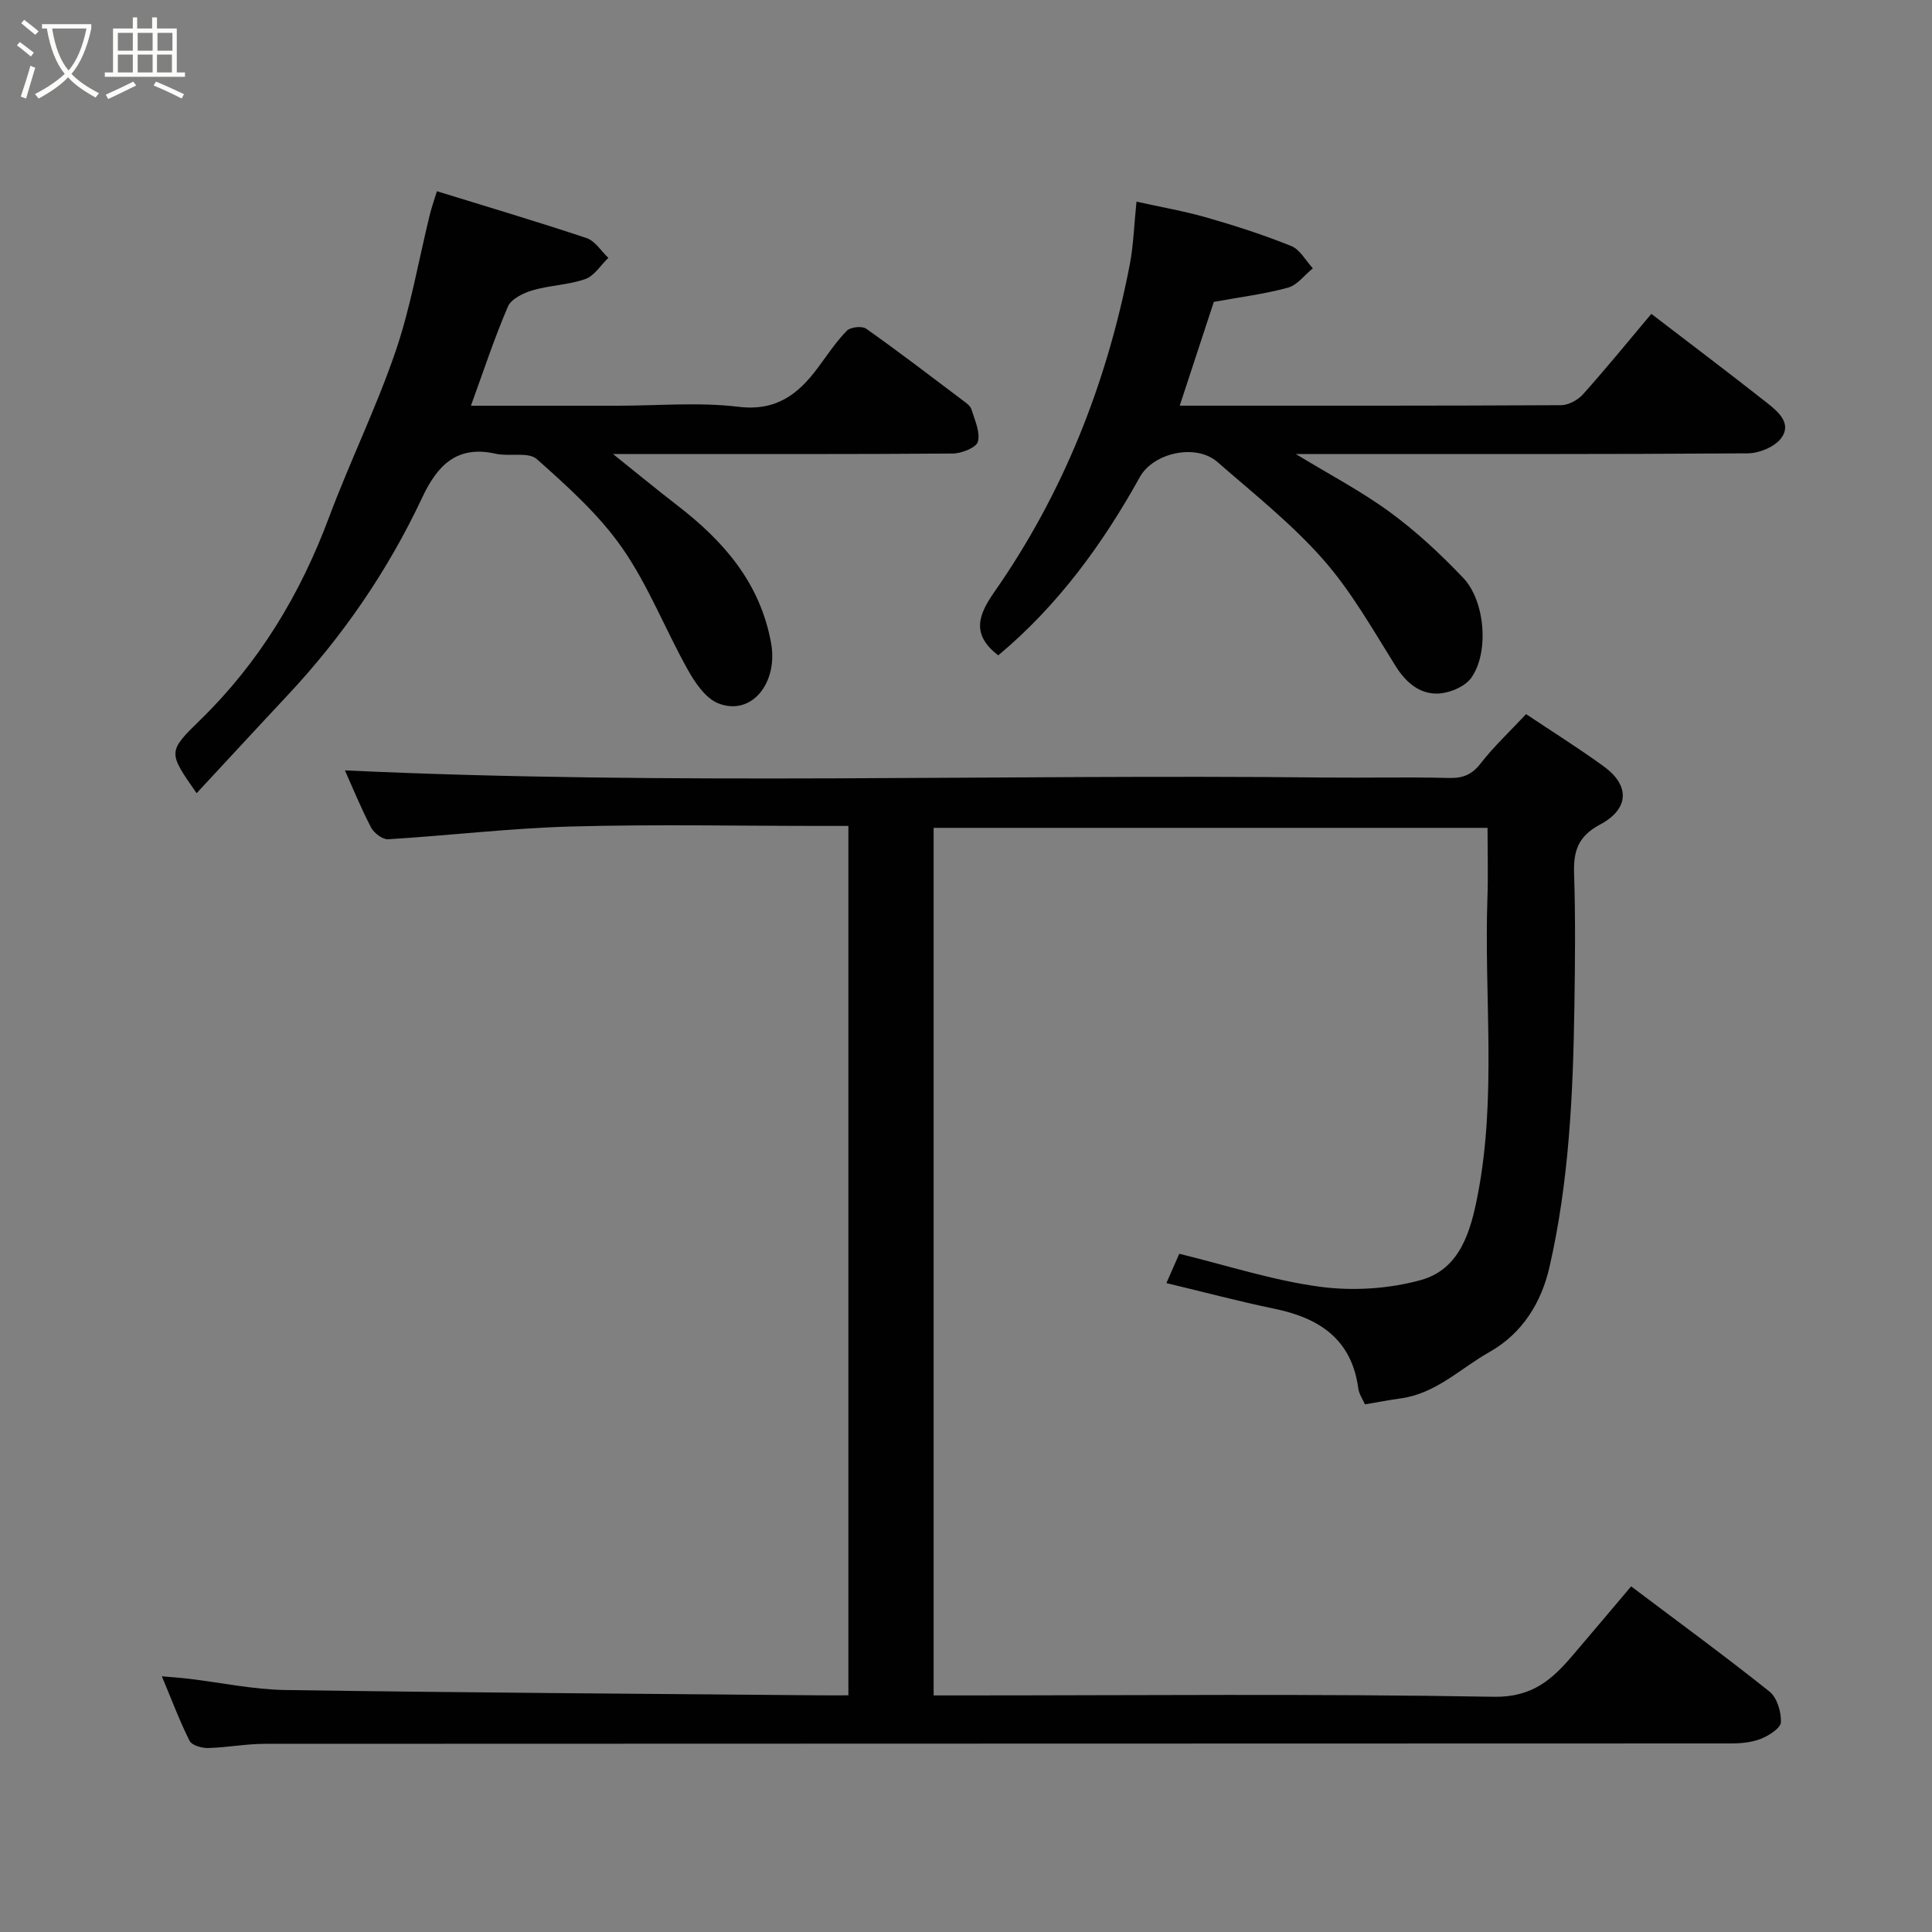 <svg enable-background="new 0 0 400 400" viewBox="0 0 400 400" xmlns="http://www.w3.org/2000/svg"><rect x="0" y="0" width="400" height="400" fill="#808080" stroke="none"/><path d="m6.4 11.7c-1-.8-1.9-1.6-2.9-2.3l.6-.7c.9.7 1.9 1.4 2.9 2.2zm-2.1 8.3c.7-2.1 1.4-4.2 2-6.4.2.1.6.3 1 .4-.7 2.3-1.3 4.4-1.9 6.4zm3-12.8c-1.1-.9-2.1-1.7-2.9-2.4l.6-.7c1 .8 2 1.5 3 2.4zm1.4-1.3v-.9h10.2v.9c-.9 4.2-2.3 7.3-4.1 9.4 1.3 1.4 3.2 2.7 5.7 4-.2.2-.4.5-.7.9-2.5-1.4-4.4-2.7-5.7-4.2-1.4 1.5-3.5 3-6.1 4.4 0 0 0 0-.1-.1-.3-.4-.5-.7-.7-.8 2.7-1.4 4.7-2.8 6.2-4.2-1.8-2.2-3-5.3-3.7-9.4zm9.2 0h-7.1c.6 3.8 1.7 6.7 3.4 8.7 1.7-2 2.9-4.8 3.7-8.7z" fill="#fbfcfa"/><path d="m31.6 3.6h.9v2.3h4.1v9.1h1.7v.9h-16.6v-.9h1.7v-9.1h4.1v-2.3h.9v2.3h3.1v-2.3zm-4 13.3.6.8c-1.9.9-3.8 1.9-5.8 2.8-.2-.3-.3-.6-.5-.9 2-.9 3.9-1.8 5.7-2.7zm-3.2-10.1v3.7h3.1v-3.7zm0 4.5v3.7h3.1v-3.7zm4.1-4.5v3.7h3.1v-3.7zm0 4.5v3.7h3.1v-3.7zm9.1 9.1c-2.1-1.1-4.1-2-5.8-2.7l.5-.8c2.2.9 4.1 1.8 5.8 2.6zm-1.9-13.6h-3.1v3.7h3.1zm-3.2 4.5v3.7h3.1v-3.7z" fill="#fbfcfa"/><g fill="#010101"><path d="m337.71 328.44c9.96 7.51 19.46 14.45 28.64 21.78 1.57 1.25 2.45 4.22 2.37 6.34-.05 1.23-2.48 2.78-4.14 3.44-1.91.76-4.14.96-6.23.96-101.16.04-202.33.03-303.49.08-3.93 0-7.86.77-11.8.87-1.3.03-3.34-.56-3.81-1.49-2.04-4.04-3.62-8.3-5.74-13.36 2.28.2 3.93.31 5.58.51 6.67.79 13.33 2.23 20 2.33 36.93.55 73.87.77 110.8 1.1 1.81.02 3.62 0 5.76 0 0-60.02 0-119.74 0-180-1.87 0-3.64 0-5.42 0-17.33 0-34.68-.36-52 .12-12.64.35-25.24 1.87-37.87 2.64-1.15.07-2.93-1.28-3.53-2.43-2.1-4.02-3.81-8.24-5.42-11.83 67.51 3.15 135.31.75 203.09 1.48 8.5.09 17-.13 25.5.09 2.89.07 4.74-.68 6.55-3.01 2.71-3.49 5.99-6.55 9.41-10.21 5.33 3.57 10.87 7.03 16.13 10.86 5.36 3.91 5.27 8.76-.81 12-4.63 2.47-5.54 5.56-5.38 10.25.3 9.16.2 18.33.06 27.5-.27 18.11-1.11 36.23-5.17 53.93-1.64 7.14-5.5 13.63-12.38 17.51-6.03 3.4-11.1 8.62-18.39 9.62-2.41.33-4.79.8-7.42 1.24-.43-.99-1.22-2.1-1.38-3.3-1.37-10.2-8.06-14.58-17.37-16.5-7.3-1.51-14.51-3.43-22.36-5.31 1.08-2.44 1.97-4.47 2.67-6.07 9.91 2.42 19.41 5.53 29.14 6.83 6.81.91 14.25.44 20.87-1.39 8.16-2.26 10.34-10.16 11.79-17.69 3.94-20.41 1.28-41.05 2-61.58.16-4.65.02-9.31.02-14.35-38.26 0-76.31 0-114.68 0v179.62h5.48c36.83 0 73.67-.37 110.49.28 8.12.14 12.24-3.73 16.59-8.87 3.85-4.52 7.66-9.03 11.85-13.99z"/><path d="m40.71 164.22c-5.94-8.49-6.01-8.57.75-15.16 12.19-11.88 20.7-26 26.64-41.9 4.33-11.58 9.81-22.74 13.8-34.42 3.14-9.18 4.77-18.88 7.1-28.34.34-1.39.83-2.74 1.46-4.81 10.57 3.27 20.83 6.31 30.98 9.7 1.76.59 3.02 2.69 4.51 4.1-1.58 1.51-2.9 3.73-4.78 4.39-3.48 1.22-7.34 1.28-10.9 2.32-1.91.56-4.43 1.78-5.11 3.37-2.82 6.55-5.05 13.36-7.66 20.53h30.42c8.33 0 16.75-.77 24.96.22 7.77.94 12.33-2.54 16.42-8.04 1.95-2.62 3.76-5.38 6.02-7.7.75-.77 3.15-1.04 4.01-.43 6.8 4.81 13.42 9.88 20.08 14.9.66.5 1.49 1.07 1.71 1.78.68 2.21 1.85 4.7 1.35 6.7-.31 1.22-3.36 2.45-5.19 2.47-21.31.16-42.64.1-63.96.1-1.83 0-3.65 0-6.4 0 4.85 3.89 9.02 7.33 13.3 10.63 9.58 7.38 17.14 15.99 19.42 28.48 1.5 8.2-3.97 15.21-10.88 12.53-2.63-1.02-4.81-4.21-6.32-6.91-4.69-8.35-8.19-17.48-13.62-25.28-4.81-6.91-11.32-12.74-17.67-18.39-1.77-1.57-5.7-.48-8.53-1.12-8.05-1.82-12.09 2.44-15.2 9.06-7.14 15.22-16.58 28.92-28.1 41.19-6.2 6.61-12.34 13.29-18.61 20.03z"/><path d="m206.68 135.68c-5.79-4.42-3.97-8.58-.81-13.12 14.31-20.49 23.28-43.24 28.02-67.69.78-4.01.89-8.15 1.41-13.12 4.94 1.1 9.82 1.94 14.54 3.29 5.92 1.7 11.8 3.6 17.51 5.9 1.81.73 2.99 3.03 4.46 4.61-1.71 1.38-3.22 3.48-5.16 4.01-4.86 1.33-9.92 1.95-15.34 2.94-2.23 6.8-4.59 13.98-7.06 21.49 26.64 0 52.79.04 78.94-.1 1.55-.01 3.5-1.07 4.56-2.26 4.8-5.37 9.36-10.96 14.14-16.65 7.98 6.12 16.05 12.2 23.99 18.46 2.27 1.79 5.15 4.24 2.9 7.27-1.34 1.81-4.54 3.13-6.91 3.15-29.33.21-58.65.14-87.97.14-1.61 0-3.23 0-5.62 0 7.03 4.28 13.64 7.74 19.59 12.11 5.43 3.98 10.43 8.66 15.08 13.54 4.53 4.76 5.41 15.43 1.66 20.68-1.35 1.9-4.7 3.26-7.15 3.27-3.65.02-6.41-2.34-8.51-5.69-4.74-7.57-9.19-15.5-15.06-22.14-6.52-7.38-14.37-13.61-21.84-20.12-4.49-3.91-13.28-1.88-16.06 3.12-7.73 13.96-17.07 26.7-29.31 36.91z"/></g></svg>